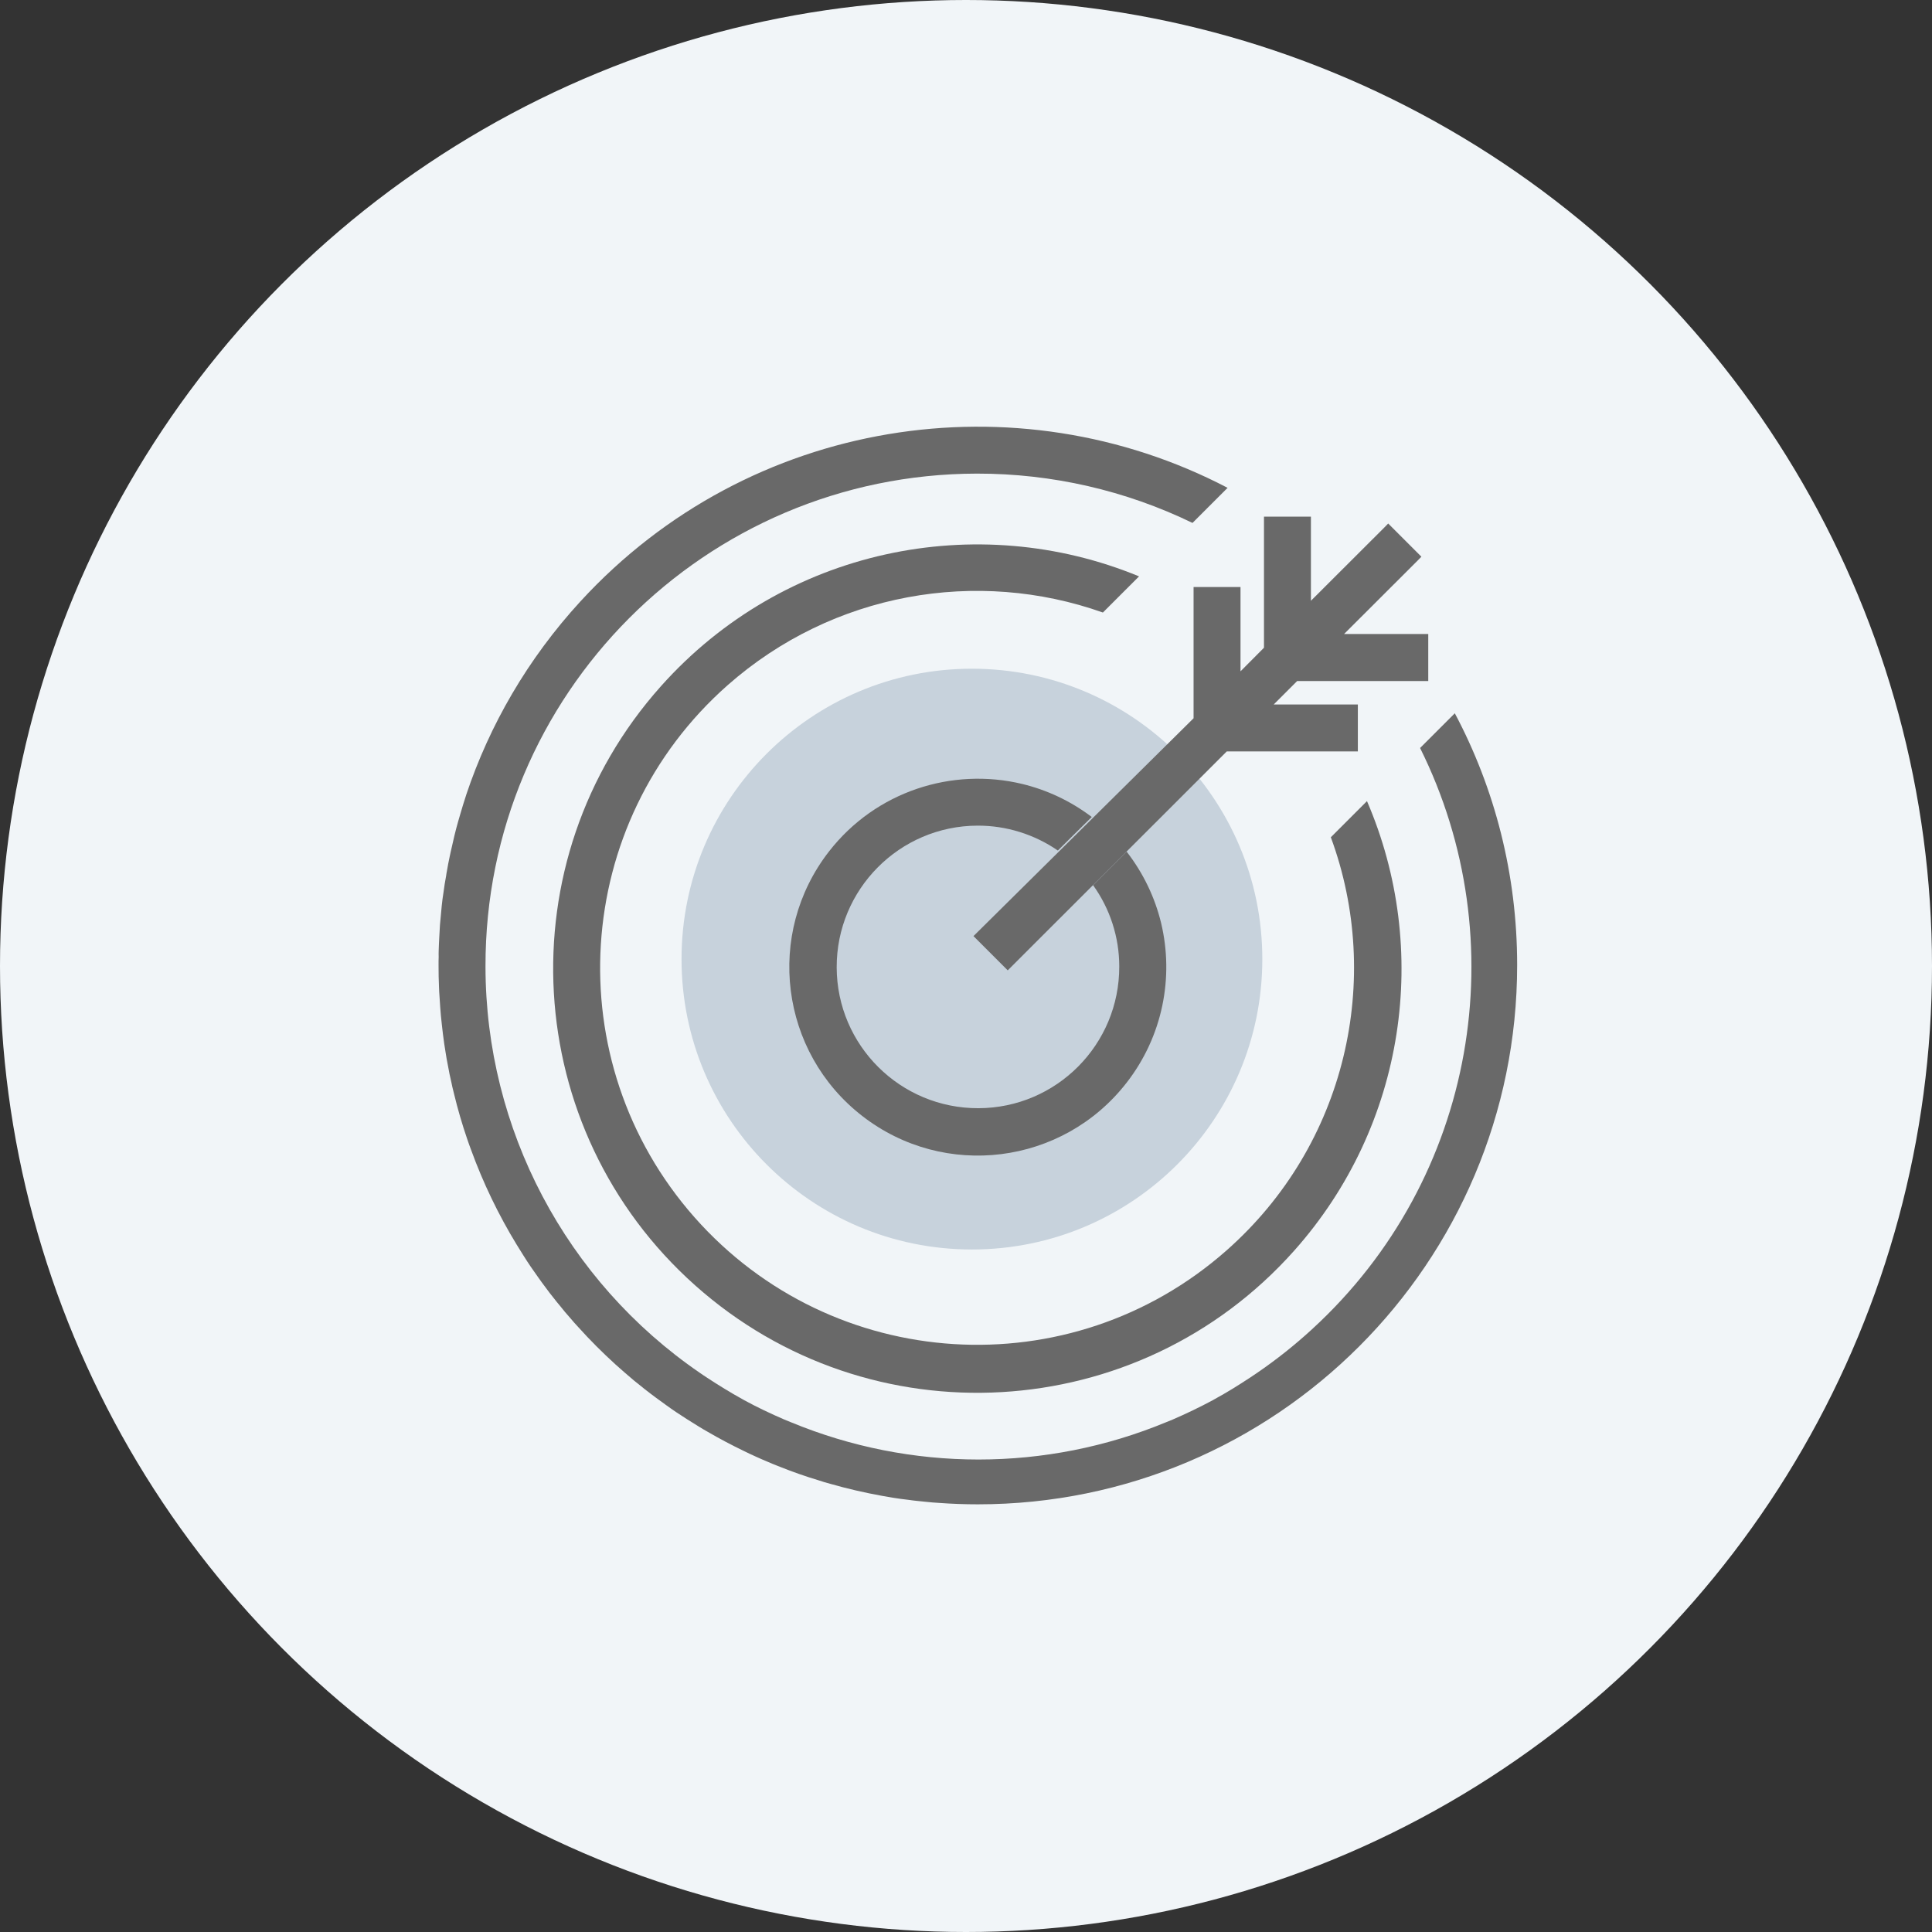 <?xml version="1.0" encoding="UTF-8"?>
<svg width="163px" height="163px" viewBox="0 0 163 163" version="1.1" xmlns="http://www.w3.org/2000/svg" xmlns:xlink="http://www.w3.org/1999/xlink">
    <rect x="0" y="0" width="163" height="163" fill="#333333" stroke="none"/>
    <!-- Generator: Sketch 50.2 (55047) - http://www.bohemiancoding.com/sketch -->
    <title>target</title>
    <desc>Created with Sketch.</desc>
    <defs></defs>
    <g id="Page-1" stroke="none" stroke-width="1" fill="none" fill-rule="evenodd">
        <g id="Product---Savings-account" transform="translate(0, -472)">
            <g id="target" transform="translate(0, 472)">
                <circle id="Oval-2" fill="#F1F5F8" cx="81.5" cy="81.5" r="81.5"></circle>
                <g id="target_icon" transform="translate(37, 36)">
                    <path d="M69.5,44.918 C69.5,31.388 58.531,20.418 45,20.418 C31.469,20.418 20.5,31.388 20.5,44.918 C20.5,58.449 31.469,69.418 45,69.418 C58.531,69.418 69.5,58.449 69.5,44.918" id="Fill-1" fill="#C7D2DC"></path>
                    <path d="M60.96,41.868 C60.44,39.727 59.47,37.678 58.05,35.847 L56.49,37.408 L55.22,38.678 C56.66,40.687 57.43,43.078 57.43,45.538 C57.45,52.128 52.13,57.477 45.55,57.498 C38.96,57.517 33.61,52.198 33.59,45.618 C33.57,39.038 38.89,33.678 45.47,33.658 C47.89,33.648 50.26,34.388 52.25,35.758 L53.55,34.468 L55.11,32.928 C53.3,31.557 51.3,30.638 49.23,30.138 C43.34,28.727 36.9,30.748 32.94,35.838 C27.55,42.767 28.8,52.758 35.74,58.148 C42.67,63.538 52.66,62.288 58.05,55.347 C61.09,51.437 62.06,46.458 60.96,41.868 M60.96,41.868 C60.44,39.727 59.47,37.678 58.05,35.847 L56.49,37.408 L55.22,38.678 C56.66,40.687 57.43,43.078 57.43,45.538 C57.45,52.128 52.13,57.477 45.55,57.498 C38.96,57.517 33.61,52.198 33.59,45.618 C33.57,39.038 38.89,33.678 45.47,33.658 C47.89,33.648 50.26,34.388 52.25,35.758 L53.55,34.468 L55.11,32.928 C53.3,31.557 51.3,30.638 49.23,30.138 C43.34,28.727 36.9,30.748 32.94,35.838 C27.55,42.767 28.8,52.758 35.74,58.148 C42.67,63.538 52.66,62.288 58.05,55.347 C61.09,51.437 62.06,46.458 60.96,41.868 M60.96,41.868 C60.44,39.727 59.47,37.678 58.05,35.847 L56.49,37.408 L55.22,38.678 C56.66,40.687 57.43,43.078 57.43,45.538 C57.45,52.128 52.13,57.477 45.55,57.498 C38.96,57.517 33.61,52.198 33.59,45.618 C33.57,39.038 38.89,33.678 45.47,33.658 C47.89,33.648 50.26,34.388 52.25,35.758 L53.55,34.468 L55.11,32.928 C53.3,31.557 51.3,30.638 49.23,30.138 C43.34,28.727 36.9,30.748 32.94,35.838 C27.55,42.767 28.8,52.758 35.74,58.148 C42.67,63.538 52.66,62.288 58.05,55.347 C61.09,51.437 62.06,46.458 60.96,41.868" id="Fill-3" fill="#696969"></path>
                    <path d="M91,45.418 C91,70.548 70.63,90.918 45.5,90.918 C44.4,90.918 43.3,90.878 42.22,90.798 C41.86,90.778 41.5,90.748 41.14,90.708 C40.88,90.688 40.62,90.658 40.36,90.628 C40.14,90.608 39.92,90.578 39.71,90.548 C39.24,90.498 38.77,90.428 38.31,90.358 C38.02,90.308 37.73,90.258 37.45,90.208 C35.95,89.938 34.48,89.598 33.05,89.188 C32.71,89.098 32.38,88.998 32.05,88.888 C30.95,88.558 29.87,88.178 28.82,87.758 C28.47,87.628 28.13,87.488 27.79,87.338 C27.45,87.198 27.11,87.048 26.78,86.898 C26.44,86.748 26.11,86.588 25.78,86.428 C24.72,85.918 23.68,85.368 22.67,84.778 C22.42,84.638 22.16,84.488 21.91,84.328 C21.6,84.138 21.29,83.948 20.98,83.748 C20.36,83.358 19.75,82.948 19.16,82.518 C18.89,82.328 18.62,82.128 18.35,81.928 C17.71,81.458 17.08,80.958 16.47,80.458 C15.95,80.018 15.43,79.568 14.93,79.118 C13.83,78.118 12.78,77.068 11.79,75.968 C11.55,75.708 11.32,75.458 11.1,75.188 C10.81,74.868 10.53,74.528 10.26,74.188 C10.07,73.968 9.89,73.738 9.71,73.508 C9.48,73.228 9.26,72.938 9.05,72.648 C8.83,72.358 8.61,72.058 8.4,71.758 C8.19,71.468 7.99,71.178 7.79,70.888 C7.58,70.578 7.37,70.258 7.17,69.938 C6.97,69.628 6.78,69.318 6.59,69.008 C5.06,66.498 3.77,63.828 2.75,61.028 C2.63,60.718 2.52,60.398 2.41,60.078 C1.99,58.848 1.62,57.588 1.31,56.298 C1.26,56.098 1.21,55.898 1.16,55.688 C1.14,55.598 1.12,55.498 1.1,55.398 C1.04,55.128 0.98,54.858 0.92,54.588 C0.91,54.518 0.89,54.438 0.88,54.368 C0.81,54.018 0.75,53.668 0.68,53.318 C0.66,53.158 0.63,52.988 0.6,52.828 C0.56,52.578 0.52,52.328 0.48,52.068 C0.4,51.508 0.33,50.948 0.27,50.378 C0.22,49.918 0.17,49.448 0.14,48.978 C0.12,48.678 0.1,48.368 0.08,48.058 C0.06,47.828 0.05,47.588 0.04,47.348 C0.01,46.708 0,46.068 0,45.418 C0,45.188 0,44.968 0.01,44.738 C0,44.578 0.01,44.408 0.01,44.248 C0.02,43.858 0.04,43.468 0.06,43.078 C0.08,42.728 0.1,42.368 0.12,42.018 C0.14,41.798 0.16,41.588 0.18,41.378 C0.21,41.058 0.24,40.728 0.27,40.408 C0.31,40.018 0.36,39.638 0.42,39.268 C0.48,38.808 0.55,38.348 0.64,37.888 C0.65,37.768 0.68,37.638 0.7,37.518 C0.77,37.078 0.86,36.648 0.95,36.218 C0.98,36.098 1,35.968 1.03,35.848 C1.1,35.528 1.17,35.208 1.25,34.888 C1.31,34.628 1.37,34.358 1.44,34.098 C1.45,34.048 1.47,33.988 1.48,33.938 C1.59,33.518 1.71,33.108 1.83,32.698 C1.98,32.178 2.14,31.658 2.31,31.138 C2.32,31.108 2.32,31.088 2.33,31.068 C4.3,25.178 7.51,19.598 11.98,14.728 C26.23,-0.782 48.75,-4.162 66.57,5.158 L63.61,8.118 C57.98,5.388 51.77,3.948 45.41,3.958 C22.48,3.998 3.92,22.608 3.96,45.538 C3.97,59.258 10.74,72.078 22.05,79.828 C22.24,79.968 22.44,80.088 22.63,80.218 C23.62,80.868 24.62,81.488 25.66,82.058 L25.78,82.128 C26.88,82.728 28.02,83.268 29.18,83.768 C29.36,83.848 29.54,83.918 29.72,83.988 C39.86,88.188 51.25,88.188 61.39,83.988 C61.57,83.918 61.75,83.848 61.93,83.768 C63.09,83.268 64.23,82.718 65.33,82.128 L65.45,82.058 C66.5,81.488 67.49,80.868 68.48,80.218 C68.67,80.088 68.86,79.958 69.06,79.828 C70.68,78.718 72.22,77.498 73.67,76.168 C87.64,63.388 90.85,43.248 82.81,27.108 L85.74,24.178 C89.11,30.518 91,37.758 91,45.418" id="Fill-5" fill="#696969"></path>
                    <path d="M72.17,69.538 C59.02,84.288 36.39,85.588 21.64,72.437 C6.89,59.288 5.59,36.658 18.75,21.908 C29.14,10.248 45.44,6.988 59.1,12.628 L56.05,15.678 C45.45,11.918 33.28,13.968 24.39,21.808 C11.22,33.437 9.97,53.528 21.59,66.698 C33.22,79.868 53.31,81.128 66.48,69.498 C76.61,60.558 79.69,46.588 75.28,34.638 L78.33,31.588 C83.7,44.038 81.65,58.908 72.17,69.538" id="Fill-8" fill="#696969"></path>
                    <polygon id="Fill-10" fill="#696969" points="72.44 21.458 70.46 23.437 77.56 23.437 77.56 27.398 66.5 27.398 48.02 45.868 45.13 42.978 63.7 24.598 63.7 13.528 67.66 13.528 67.66 20.638 69.64 18.648 69.64 7.588 73.6 7.588 73.6 14.687 79.8 8.498 80.12 8.168 82.92 10.968 82.6 11.298 76.4 17.488 83.5 17.488 83.5 21.458"></polygon>
                </g>
            </g>
        </g>
    </g>
</svg>